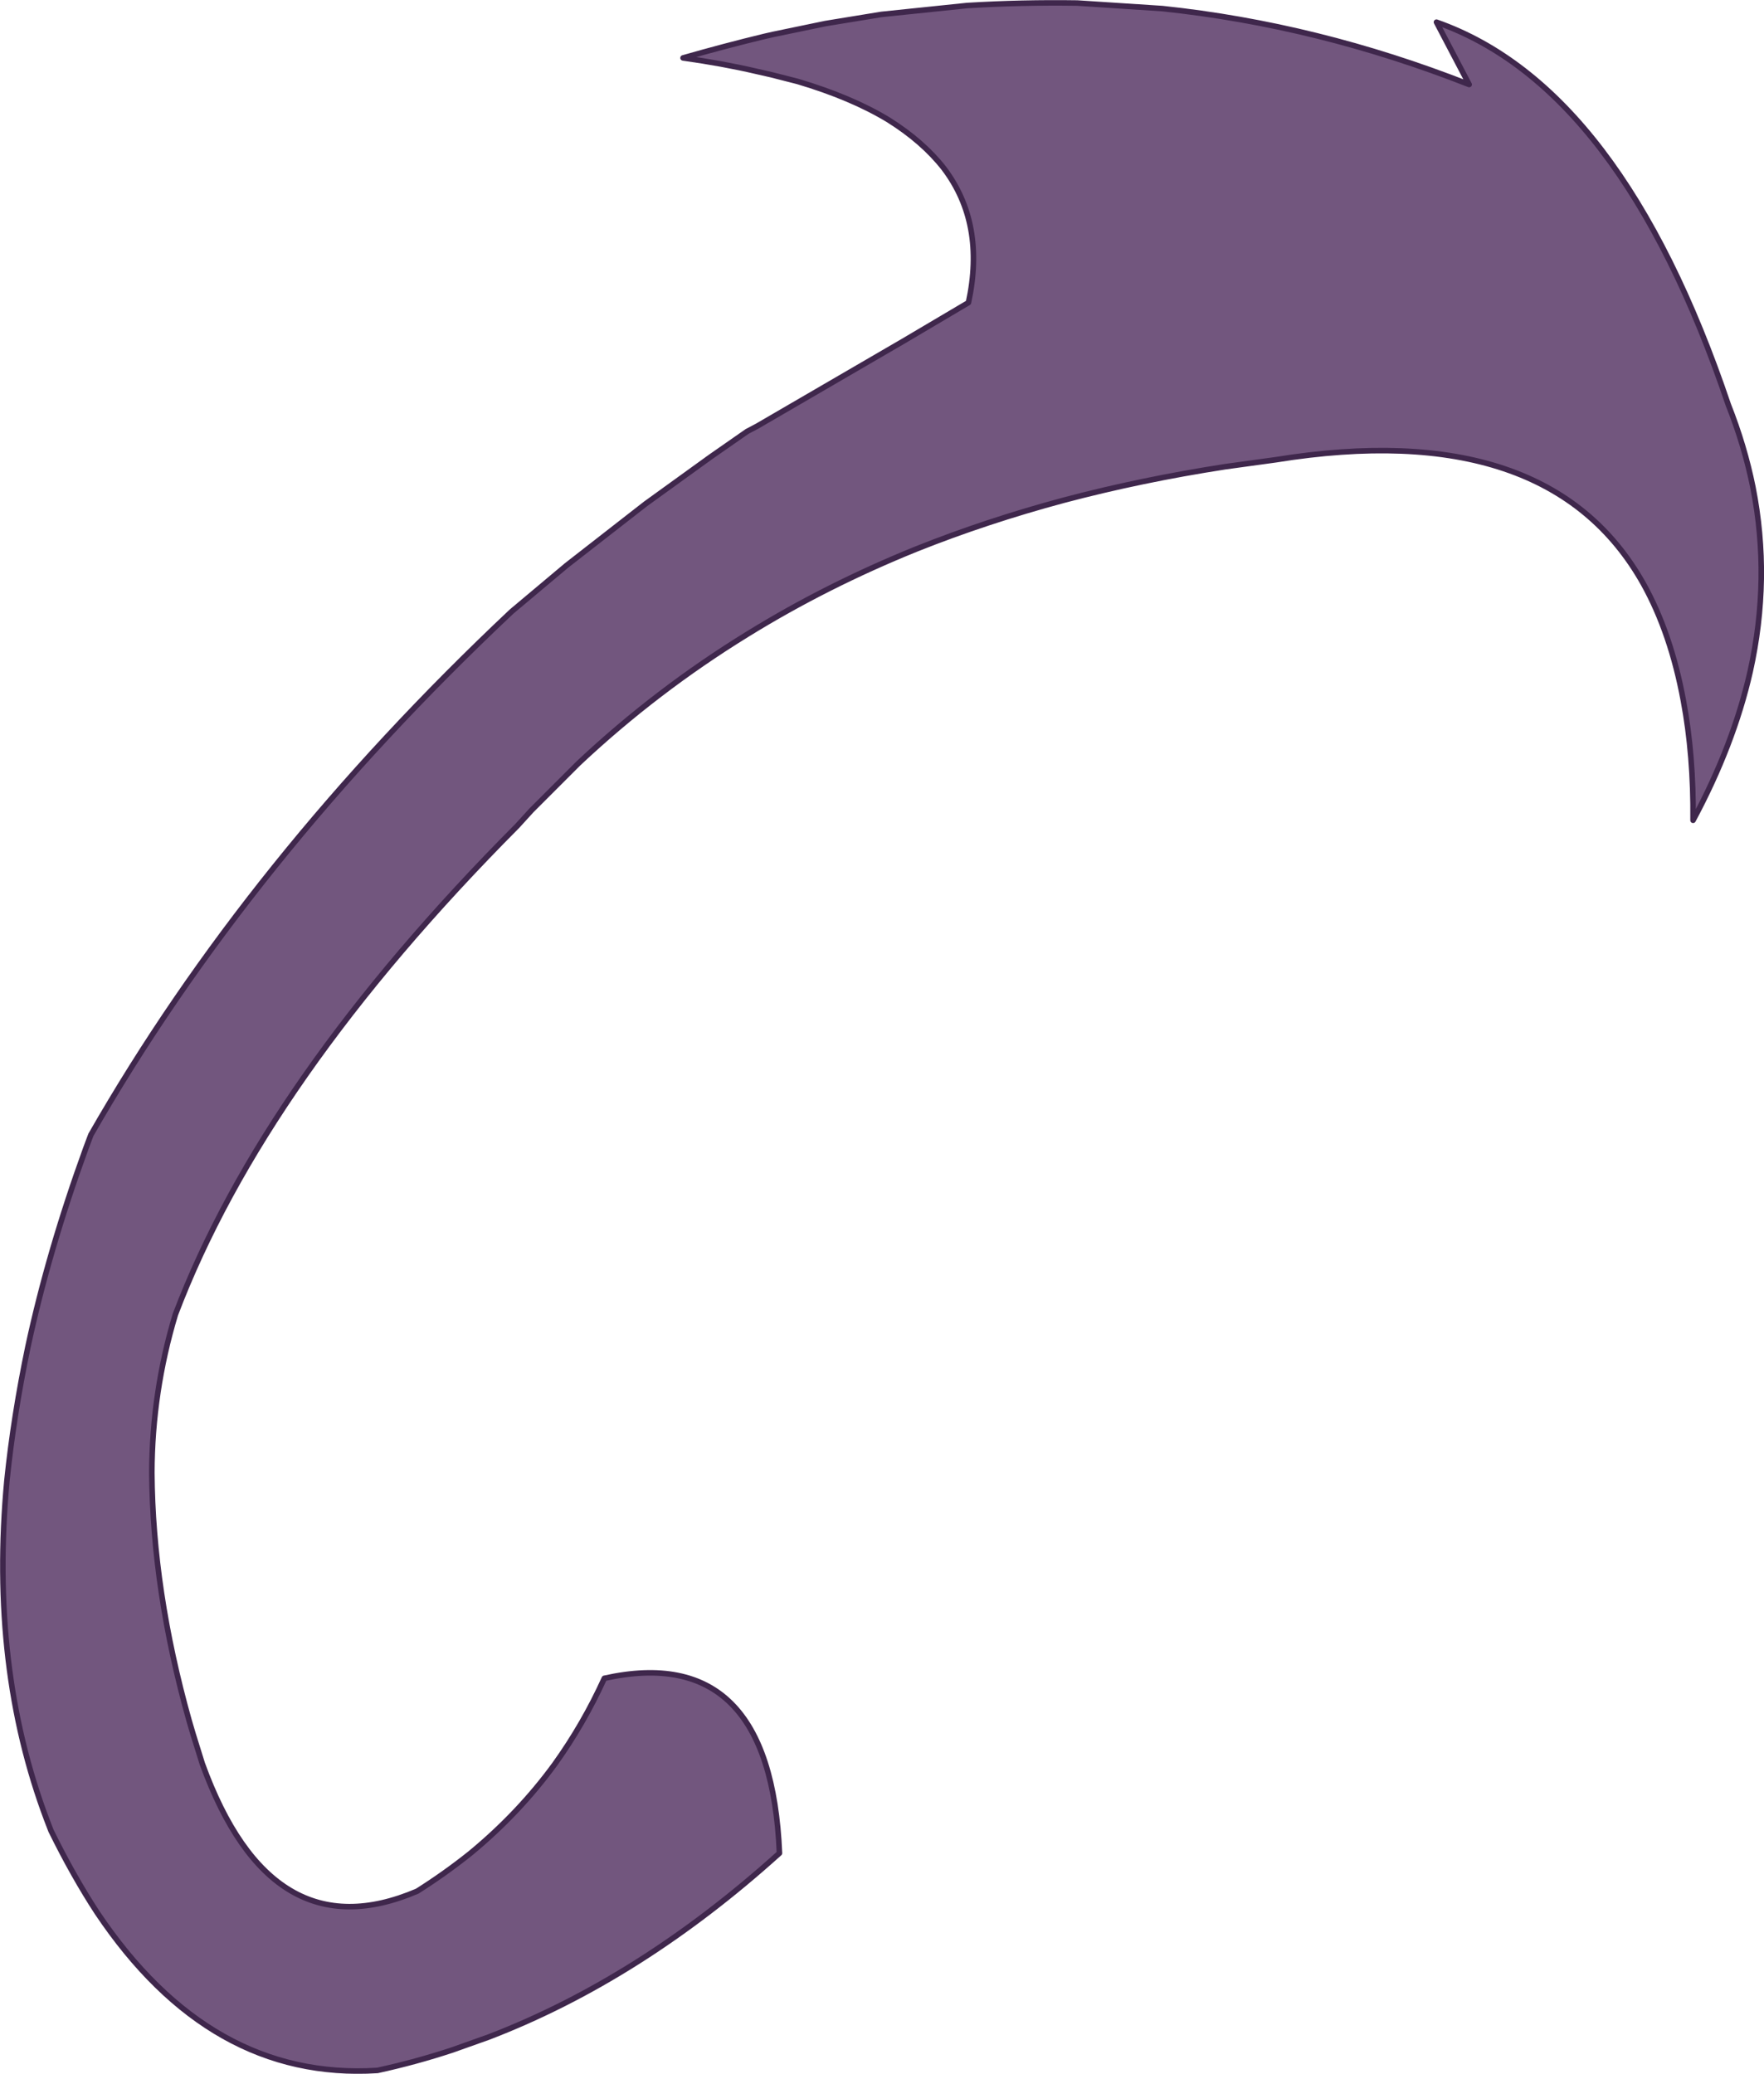 <?xml version="1.0" encoding="UTF-8" standalone="no"?>
<svg xmlns:xlink="http://www.w3.org/1999/xlink" height="374.15px" width="318.3px" xmlns="http://www.w3.org/2000/svg">
  <g transform="matrix(1.0, 0.0, 0.0, 1.0, 165.3, 199.8)">
    <path d="M-24.65 134.55 Q-49.75 157.2 -77.05 167.7 L-83.65 170.05 Q-90.3 172.25 -97.2 173.75 -127.4 175.65 -147.75 145.3 -152.1 138.65 -156.1 130.5 L-156.85 128.55 Q-167.2 101.1 -164.05 67.3 -162.85 55.6 -160.25 43.15 -156.55 25.9 -149.8 7.35 L-148.9 4.95 Q-120.45 -44.75 -73.0 -89.45 L-63.05 -97.8 -48.8 -108.9 -37.1 -117.35 -30.5 -121.95 -28.7 -122.9 -2.3 -138.25 9.45 -145.2 Q12.55 -159.5 5.0 -169.45 1.25 -174.25 -4.95 -178.15 -11.6 -182.2 -21.35 -185.1 L-26.05 -186.3 -28.9 -186.95 Q-34.9 -188.35 -42.05 -189.35 -34.55 -191.5 -27.3 -193.25 L-25.75 -193.6 -16.35 -195.55 -6.25 -197.2 9.2 -198.8 Q19.1 -199.4 29.1 -199.25 L44.45 -198.25 Q72.45 -195.3 99.8 -184.55 L93.9 -195.8 Q127.2 -184.1 146.55 -126.8 149.5 -119.35 151.0 -111.9 154.25 -95.45 150.5 -78.6 147.5 -65.4 140.2 -51.8 140.3 -63.55 138.45 -73.4 136.2 -85.55 131.25 -94.45 114.25 -124.8 64.9 -116.85 L55.8 -115.6 Q40.6 -113.25 26.65 -109.55 12.7 -105.8 0.05 -100.75 -16.15 -94.2 -30.4 -85.4 -46.9 -75.25 -60.9 -62.1 L-69.4 -53.6 -71.95 -50.8 Q-117.6 -4.9 -133.65 37.35 -137.85 51.3 -137.9 65.9 -137.75 87.2 -131.2 110.55 L-130.45 113.1 -128.8 118.4 Q-116.35 152.7 -90.0 141.4 -84.95 138.2 -80.45 134.6 -71.65 127.35 -65.2 118.5 -60.0 111.25 -56.25 103.0 -26.25 96.35 -24.65 134.55" fill="#72567e" fill-opacity="0.996" fill-rule="evenodd" stroke="none"/>
    <path d="M-24.65 134.55 Q-49.75 157.2 -77.05 167.7 L-83.65 170.05 Q-90.3 172.25 -97.2 173.75 -127.4 175.65 -147.75 145.3 -152.1 138.65 -156.1 130.5 L-156.85 128.55 Q-167.2 101.1 -164.05 67.3 -162.85 55.6 -160.25 43.15 -156.55 25.9 -149.8 7.35 L-148.9 4.95 Q-120.45 -44.75 -73.0 -89.45 L-63.05 -97.8 -48.8 -108.9 -37.1 -117.35 -30.5 -121.95 -28.7 -122.9 -2.3 -138.25 9.45 -145.2 Q12.55 -159.5 5.0 -169.45 1.25 -174.25 -4.95 -178.15 -11.6 -182.2 -21.35 -185.1 L-26.05 -186.3 -28.9 -186.95 Q-34.9 -188.35 -42.05 -189.35 -34.55 -191.5 -27.3 -193.25 L-25.75 -193.6 -16.35 -195.55 -6.25 -197.2 9.2 -198.8 Q19.1 -199.4 29.1 -199.25 L44.45 -198.25 Q72.45 -195.3 99.8 -184.55 L93.9 -195.8 Q127.2 -184.1 146.55 -126.8 149.5 -119.35 151.0 -111.9 154.25 -95.45 150.5 -78.6 147.5 -65.4 140.2 -51.8 140.3 -63.55 138.45 -73.4 136.2 -85.55 131.25 -94.45 114.25 -124.8 64.9 -116.85 L55.8 -115.6 Q40.6 -113.25 26.65 -109.55 12.7 -105.8 0.05 -100.75 -16.15 -94.2 -30.4 -85.4 -46.9 -75.25 -60.9 -62.1 L-69.4 -53.6 -71.95 -50.8 Q-117.6 -4.9 -133.65 37.35 -137.85 51.3 -137.9 65.9 -137.75 87.2 -131.2 110.55 L-130.45 113.1 -128.8 118.4 Q-116.35 152.7 -90.0 141.4 -84.95 138.2 -80.45 134.6 -71.65 127.35 -65.2 118.5 -60.0 111.25 -56.25 103.0 -26.25 96.35 -24.65 134.55 Z" fill="none" stroke="#3f274c" stroke-linecap="round" stroke-linejoin="round" stroke-width="1.0"/>
  </g>
</svg>
